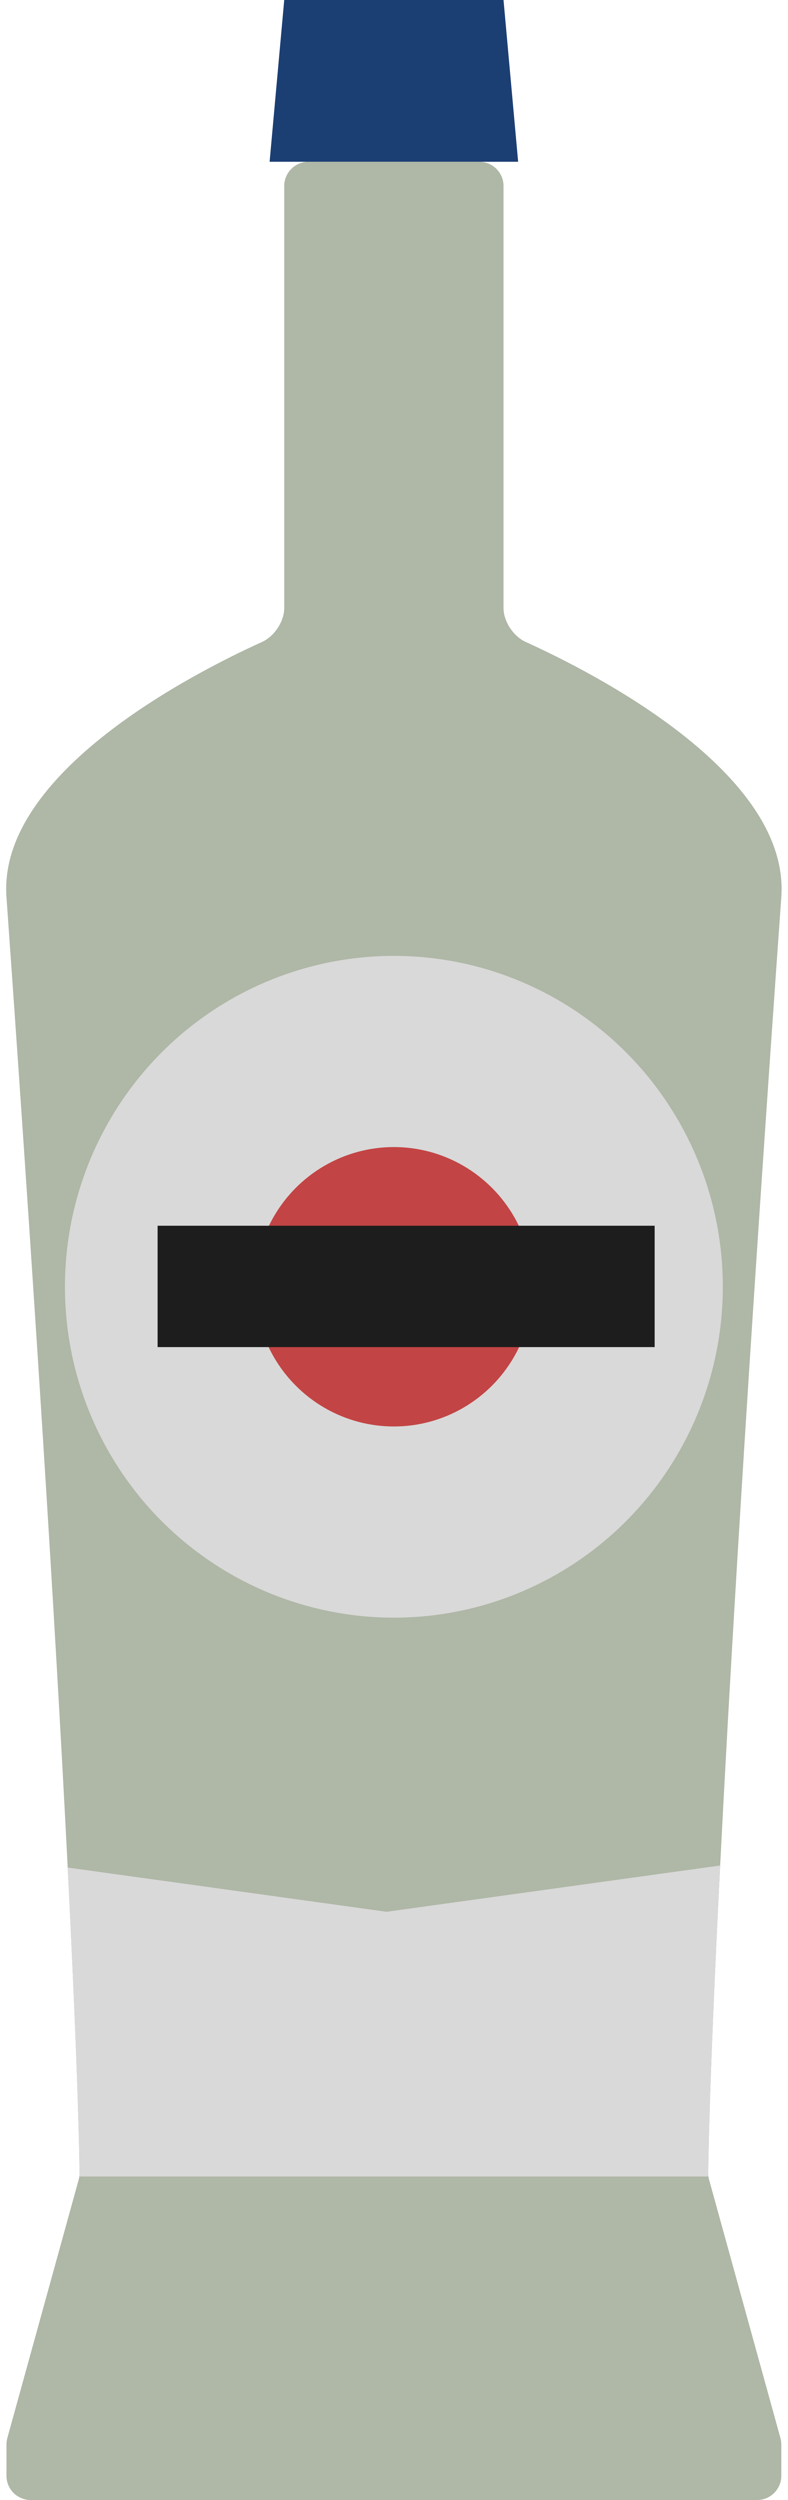 <svg width="65" height="206" viewBox="0 0 65 206" fill="none" xmlns="http://www.w3.org/2000/svg">
<path fill-rule="evenodd" clip-rule="evenodd" d="M41.535 15.329C41.535 14.225 40.639 13.329 39.535 13.329H25.445C24.341 13.329 23.445 14.225 23.445 15.329V50.106C23.445 51.21 22.627 52.438 21.621 52.894C16.07 55.405 -0.196 63.664 0.533 73.918C6.174 153.283 6.537 176.424 6.561 179.074C6.562 179.254 6.538 179.429 6.49 179.603L0.605 200.891C0.557 201.065 0.533 201.244 0.533 201.424V204C0.533 205.105 1.428 206 2.533 206H62.447C63.552 206 64.448 205.105 64.448 204V201.424C64.448 201.244 64.423 201.065 64.375 200.891L58.49 179.603C58.442 179.429 58.418 179.254 58.419 179.074C58.443 176.424 58.806 153.283 64.448 73.918C65.176 63.664 48.91 55.405 43.359 52.894C42.353 52.438 41.535 51.21 41.535 50.106V15.329Z" fill="#AFB7A6"/>
<path d="M23.445 0H41.534L42.74 13.329H22.239L23.445 0Z" fill="#1B3E73"/>
<ellipse cx="32.49" cy="106.029" rx="27.134" ry="27.265" fill="#D9D9D9"/>
<ellipse cx="32.49" cy="106.029" rx="11.457" ry="11.512" fill="#C34444"/>
<path fill-rule="evenodd" clip-rule="evenodd" d="M59.404 153.716L31.887 157.529L5.584 153.884C6.562 173.214 6.562 179.341 6.562 179.341L6.562 179.341L58.417 179.341C58.417 179.341 58.417 173.179 59.404 153.716Z" fill="#D9D9D9"/>
<rect x="13" y="101" width="41" height="10" fill="#1D1D1D"/>
</svg>
